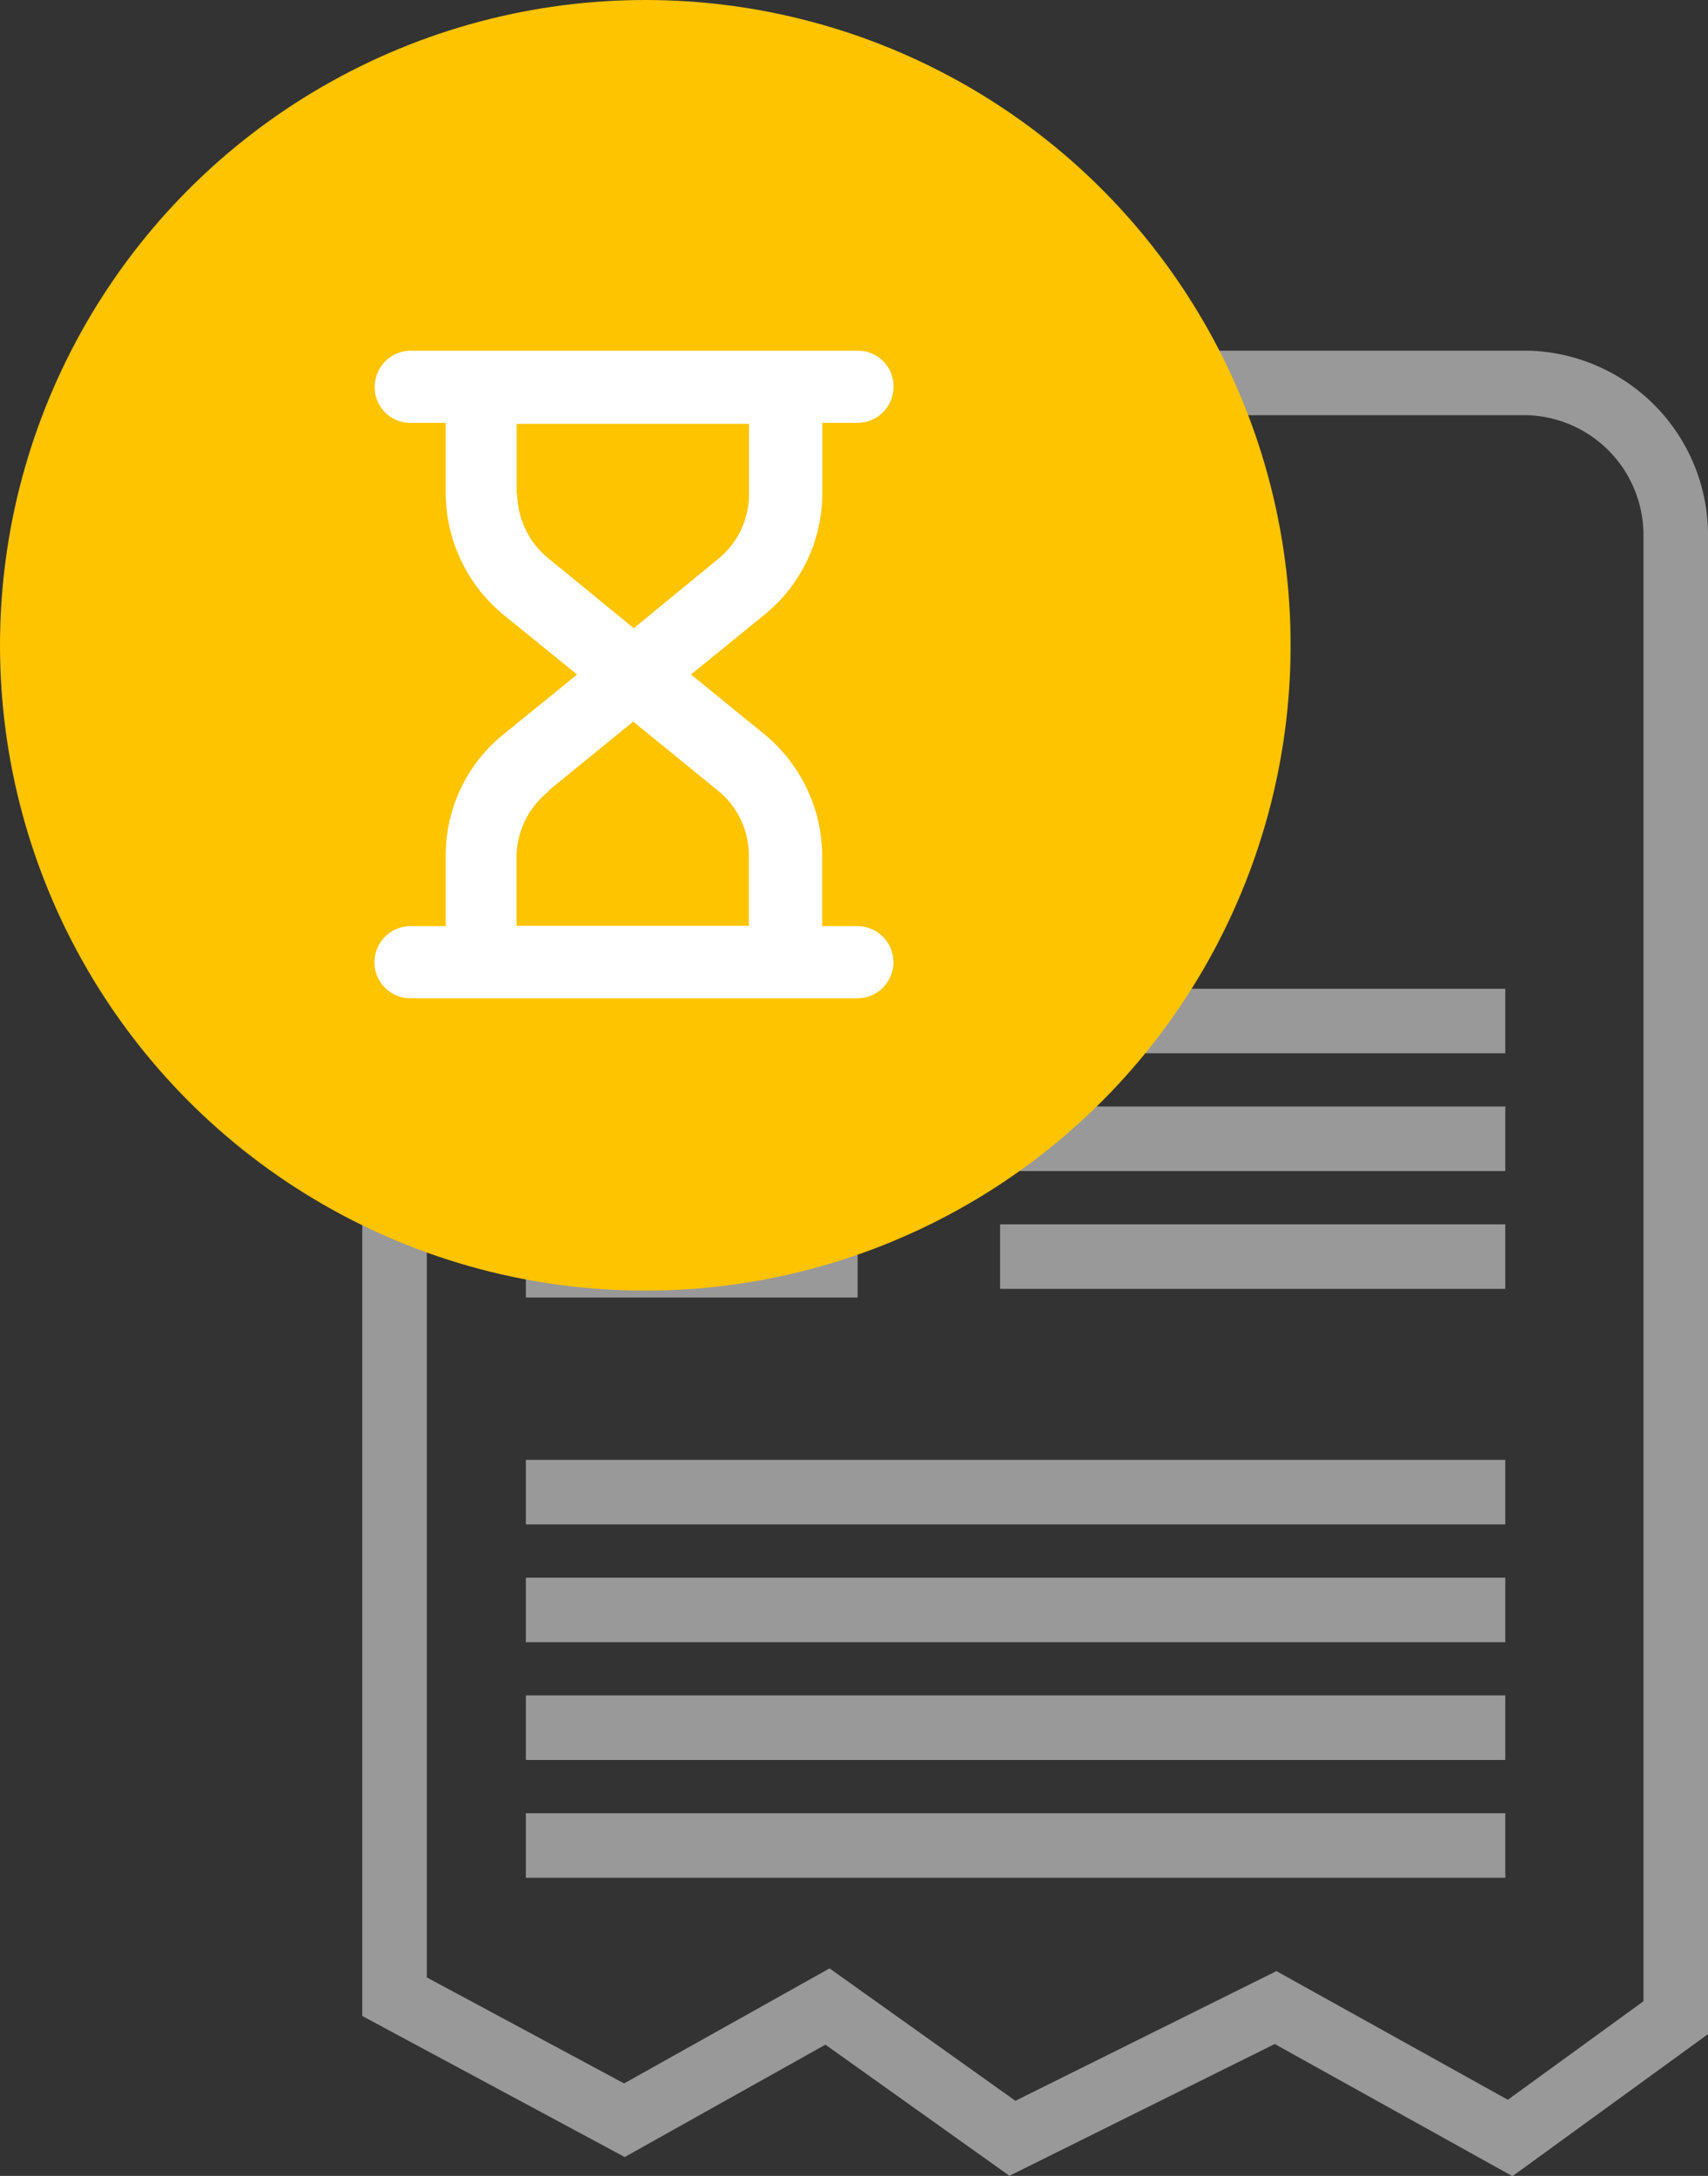<svg xmlns="http://www.w3.org/2000/svg" width="26.468" height="33.719" viewBox="0 0 26.468 33.719">
    <rect x="0" y="0" width="26.468" height="33.719" fill="#333333" stroke="none"/>
    <defs>
        <style>
            .a{fill:none;stroke:#999;stroke-miterlimit:10}
        </style>
    </defs>
    <g transform="translate(-1568 -544)">
        <g transform="translate(17 23)">
            <path class="a" d="M482.127,378.448v19.2l3.562,1.914,3.147-1.762,2.866,2.042,4.078-2.026,3.635,2.021,2.566-1.864v-23a2.359,2.359,0,0,0-2.291-2.333h-8.333" transform="translate(1074.987 154.294)"/>
            <rect width="5.141" height="5.141" transform="translate(1559.149 535.966)" style="fill:#999"/>
            <line class="a" x2="7.829" transform="translate(1566.498 536.822)"/>
            <line class="a" x2="7.829" transform="translate(1566.498 538.647)"/>
            <line class="a" x2="7.829" transform="translate(1566.498 540.473)"/>
            <line class="a" x2="15.178" transform="translate(1559.149 544.123)"/>
            <line class="a" x2="15.178" transform="translate(1559.149 545.948)"/>
            <line class="a" x2="15.178" transform="translate(1559.149 547.773)"/>
            <line class="a" x2="15.178" transform="translate(1559.149 549.599)"/>
        </g>
        <circle cx="10" cy="10" r="10" transform="translate(1568 544)" style="fill:#ffc400"/>
        <g transform="translate(1551.807 547.035)">
            <path d="M23.1,10.227v1.09h-.545a.559.559,0,0,0,0,1.118h6.924a.559.559,0,0,0,0-1.118h-.545v-1.09a2.452,2.452,0,0,0-.889-1.878L26.9,7.417l1.147-.932a2.43,2.43,0,0,0,.889-1.878V3.518h.545a.56.56,0,0,0,.559-.559.551.551,0,0,0-.559-.559H22.559A.56.56,0,0,0,22,2.959a.551.551,0,0,0,.559.559H23.1V4.608a2.452,2.452,0,0,0,.889,1.878l1.147.932-1.147.932A2.407,2.407,0,0,0,23.1,10.227Zm1.1-5.605V3.533h3.6v1.09a1.293,1.293,0,0,1-.473,1L26.014,6.7,24.7,5.625A1.307,1.307,0,0,1,24.208,4.622Zm.487,4.6,1.319-1.075,1.319,1.075a1.293,1.293,0,0,1,.473,1v1.09h-3.6v-1.09A1.307,1.307,0,0,1,24.7,9.224Z" style="fill:#fff"/>
        </g>
    </g>
</svg>
